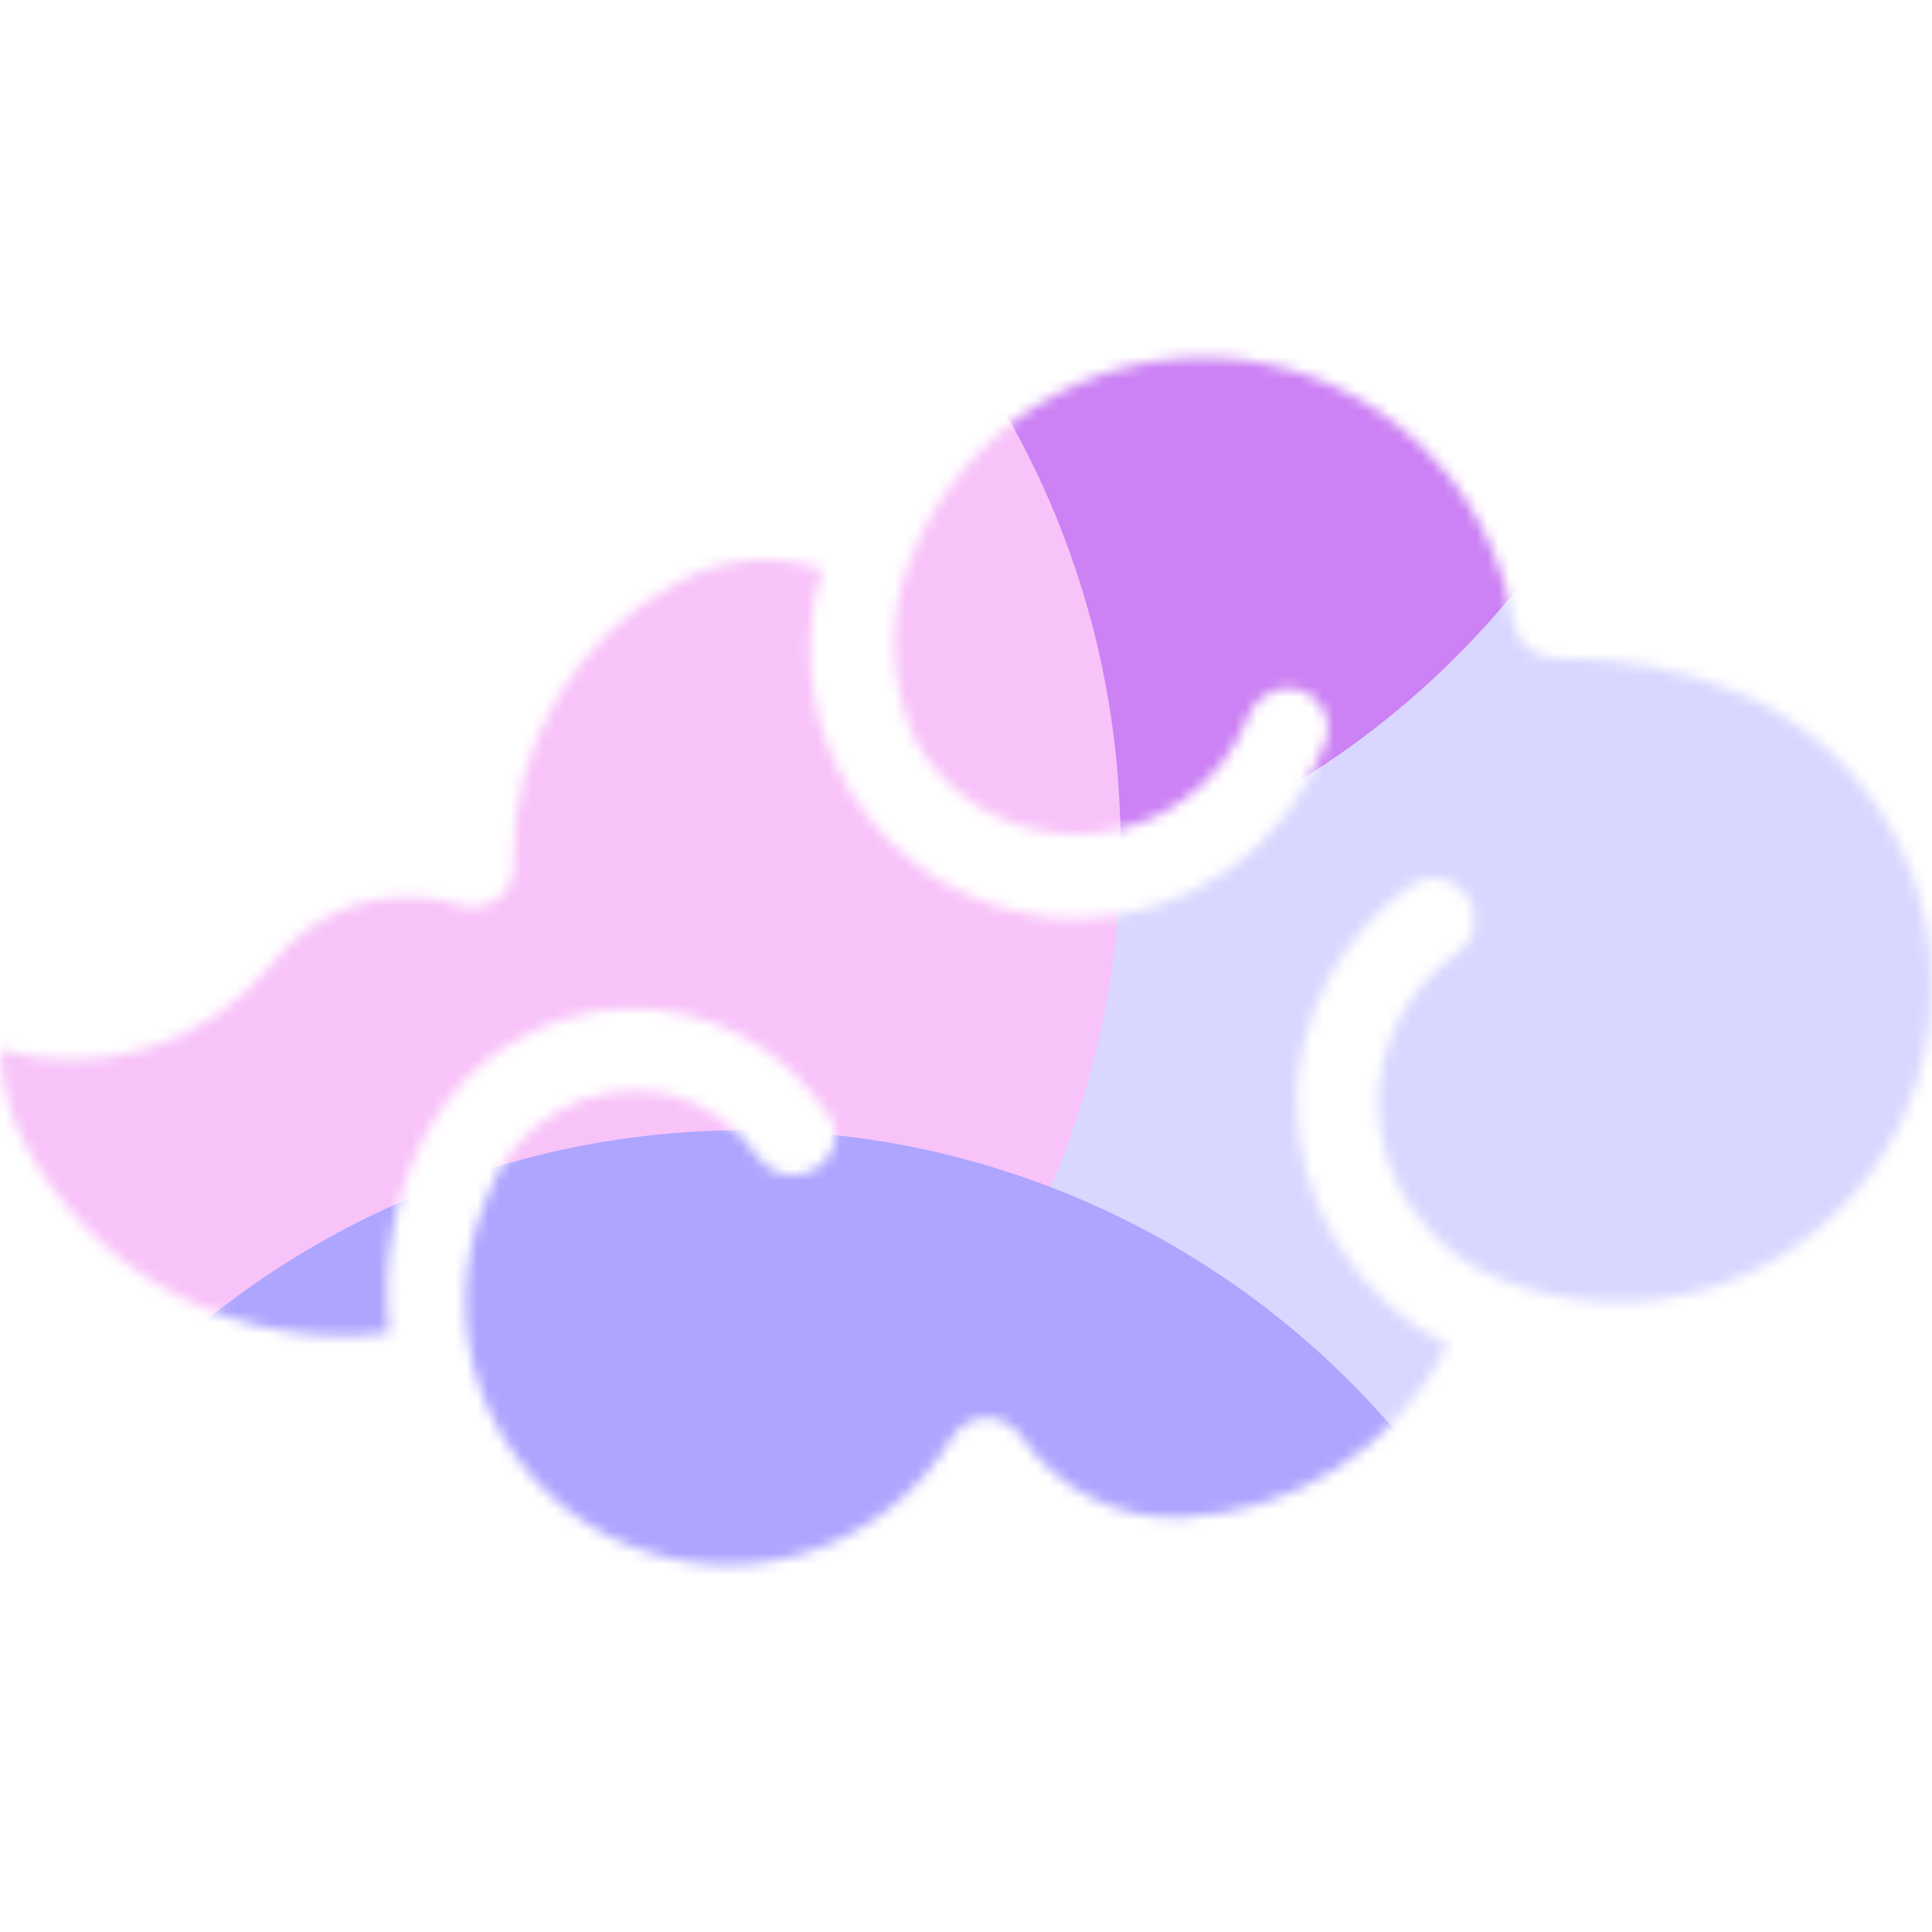 <svg width="176" height="176" viewBox="0 0 176 176" fill="none" xmlns="http://www.w3.org/2000/svg">
<mask id="mask0_295_35355" style="mask-type:alpha" maskUnits="userSpaceOnUse" x="0" y="32" width="176" height="111">
<path d="M173.593 101.338C170.726 107.98 165.468 113.289 158.871 116.202C152.273 119.114 144.824 119.416 138.014 117.047L137.271 116.772C133.905 115.589 130.978 113.403 128.882 110.504C126.786 107.606 125.621 104.134 125.542 100.553C125.552 97.85 126.211 95.189 127.464 92.796C128.716 90.403 130.525 88.349 132.736 86.808C133.451 86.314 133.969 85.581 134.198 84.74C134.427 83.899 134.352 83.004 133.987 82.213C133.673 81.57 133.191 81.025 132.591 80.637C131.992 80.25 131.298 80.034 130.585 80.014C129.89 80.014 129.211 80.219 128.631 80.603C125.566 82.741 123.029 85.555 121.213 88.828C119.397 92.102 118.35 95.75 118.152 99.492C118.015 104.254 119.238 108.955 121.677 113.04C124.116 117.126 127.668 120.424 131.915 122.545C129.618 127.107 126.148 130.969 121.866 133.731C117.583 136.493 112.643 138.054 107.557 138.253C104.696 138.349 101.858 137.715 99.308 136.41C96.758 135.105 94.578 133.172 92.974 130.792C92.618 130.289 92.149 129.878 91.606 129.592C91.062 129.305 90.46 129.151 89.846 129.142C89.239 129.172 88.647 129.344 88.118 129.644C87.588 129.944 87.136 130.364 86.796 130.87C83.693 136.089 78.732 139.93 72.918 141.617C67.103 143.305 60.868 142.712 55.472 139.96C50.075 137.207 45.92 132.5 43.846 126.789C41.772 121.078 41.933 114.789 44.297 109.192C45.401 105.876 47.666 103.075 50.673 101.312C53.68 99.549 57.222 98.944 60.64 99.61C64.151 100.422 67.217 102.56 69.202 105.579C69.683 106.178 70.329 106.622 71.059 106.855C71.789 107.089 72.571 107.102 73.308 106.892C74.045 106.683 74.705 106.261 75.205 105.679C75.706 105.096 76.025 104.379 76.123 103.616C76.124 102.99 75.947 102.377 75.614 101.849C73.632 98.692 70.862 96.111 67.578 94.364C64.295 92.618 60.613 91.765 56.899 91.892C53.185 92.019 49.57 93.122 46.412 95.089C43.255 97.056 40.665 99.82 38.902 103.105C35.923 108.71 34.723 115.096 35.461 121.406C28.857 122.281 22.144 121.11 16.219 118.05C10.295 114.991 5.441 110.188 2.307 104.283C0.871 101.612 0.081 98.639 0 95.605C4.37 96.877 9.014 96.845 13.367 95.513C17.719 94.182 21.592 91.607 24.514 88.104C26.469 85.43 29.217 83.446 32.364 82.437C35.51 81.428 38.894 81.446 42.03 82.488C42.585 82.657 43.171 82.692 43.742 82.589C44.313 82.487 44.852 82.25 45.314 81.899C45.778 81.548 46.152 81.09 46.403 80.564C46.655 80.037 46.778 79.459 46.761 78.875C46.622 73.571 47.962 68.335 50.628 63.755C53.295 59.175 57.182 55.435 61.852 52.956C63.849 51.896 66.039 51.253 68.289 51.064C70.54 50.875 72.805 51.145 74.95 51.856C74.95 52.367 74.637 52.799 74.52 53.27C73.243 58.512 73.71 64.029 75.849 68.979C77.42 72.659 79.874 75.89 82.992 78.385C86.109 80.879 89.794 82.559 93.716 83.273C95.159 83.555 96.626 83.7 98.095 83.705C103.062 83.653 107.893 82.08 111.946 79.196C115.998 76.311 119.077 72.254 120.772 67.565C120.944 67.059 121.004 66.523 120.949 65.992C120.895 65.46 120.726 64.948 120.454 64.488C120.183 64.029 119.816 63.635 119.378 63.332C118.94 63.029 118.442 62.825 117.918 62.734C117.061 62.617 116.189 62.788 115.439 63.222C114.689 63.655 114.103 64.326 113.774 65.13C112.587 68.324 110.442 71.068 107.635 72.984C105.722 74.32 103.553 75.243 101.267 75.694C98.98 76.145 96.626 76.115 94.351 75.606C92.077 75.097 89.932 74.119 88.053 72.735C86.174 71.351 84.601 69.591 83.434 67.565C81.262 62.837 80.873 57.479 82.339 52.485L82.926 50.953C85.194 45.051 89.337 40.066 94.713 36.77C100.089 33.474 106.398 32.051 112.66 32.722C118.923 33.393 124.791 36.121 129.353 40.482C133.916 44.843 136.919 50.594 137.897 56.844C138.087 57.737 138.582 58.535 139.296 59.102C140.009 59.668 140.897 59.967 141.806 59.946C147.717 59.848 153.581 61.013 159.009 63.363C165.928 66.49 171.339 72.231 174.069 79.341C176.8 86.45 176.628 94.355 173.593 101.338Z" fill="white"/>
</mask>
<g mask="url(#mask0_295_35355)">
<g filter="url(#filter0_f_295_35355)">
<ellipse cx="121.44" cy="94.6" rx="78.32" ry="78.76" fill="#D9D7FF"/>
</g>
<g filter="url(#filter1_f_295_35355)">
<ellipse cx="77.44" cy="3.96" rx="78.32" ry="78.76" fill="#CC81F4"/>
</g>
<g filter="url(#filter2_f_295_35355)">
<ellipse cx="23.76" cy="77" rx="78.32" ry="78.76" fill="#F8C3F9"/>
</g>
<g filter="url(#filter3_f_295_35355)">
<ellipse cx="67.76" cy="181.72" rx="78.32" ry="78.76" fill="#AEA5FF"/>
</g>
</g>
<defs>
<filter id="filter0_f_295_35355" x="-12.88" y="-40.16" width="268.64" height="269.52" filterUnits="userSpaceOnUse" color-interpolation-filters="sRGB">
<feFlood flood-opacity="0" result="BackgroundImageFix"/>
<feBlend mode="normal" in="SourceGraphic" in2="BackgroundImageFix" result="shape"/>
<feGaussianBlur stdDeviation="28" result="effect1_foregroundBlur_295_35355"/>
</filter>
<filter id="filter1_f_295_35355" x="-56.88" y="-130.8" width="268.64" height="269.52" filterUnits="userSpaceOnUse" color-interpolation-filters="sRGB">
<feFlood flood-opacity="0" result="BackgroundImageFix"/>
<feBlend mode="normal" in="SourceGraphic" in2="BackgroundImageFix" result="shape"/>
<feGaussianBlur stdDeviation="28" result="effect1_foregroundBlur_295_35355"/>
</filter>
<filter id="filter2_f_295_35355" x="-110.56" y="-57.76" width="268.64" height="269.52" filterUnits="userSpaceOnUse" color-interpolation-filters="sRGB">
<feFlood flood-opacity="0" result="BackgroundImageFix"/>
<feBlend mode="normal" in="SourceGraphic" in2="BackgroundImageFix" result="shape"/>
<feGaussianBlur stdDeviation="28" result="effect1_foregroundBlur_295_35355"/>
</filter>
<filter id="filter3_f_295_35355" x="-66.56" y="46.96" width="268.64" height="269.52" filterUnits="userSpaceOnUse" color-interpolation-filters="sRGB">
<feFlood flood-opacity="0" result="BackgroundImageFix"/>
<feBlend mode="normal" in="SourceGraphic" in2="BackgroundImageFix" result="shape"/>
<feGaussianBlur stdDeviation="28" result="effect1_foregroundBlur_295_35355"/>
</filter>
</defs>
</svg>
